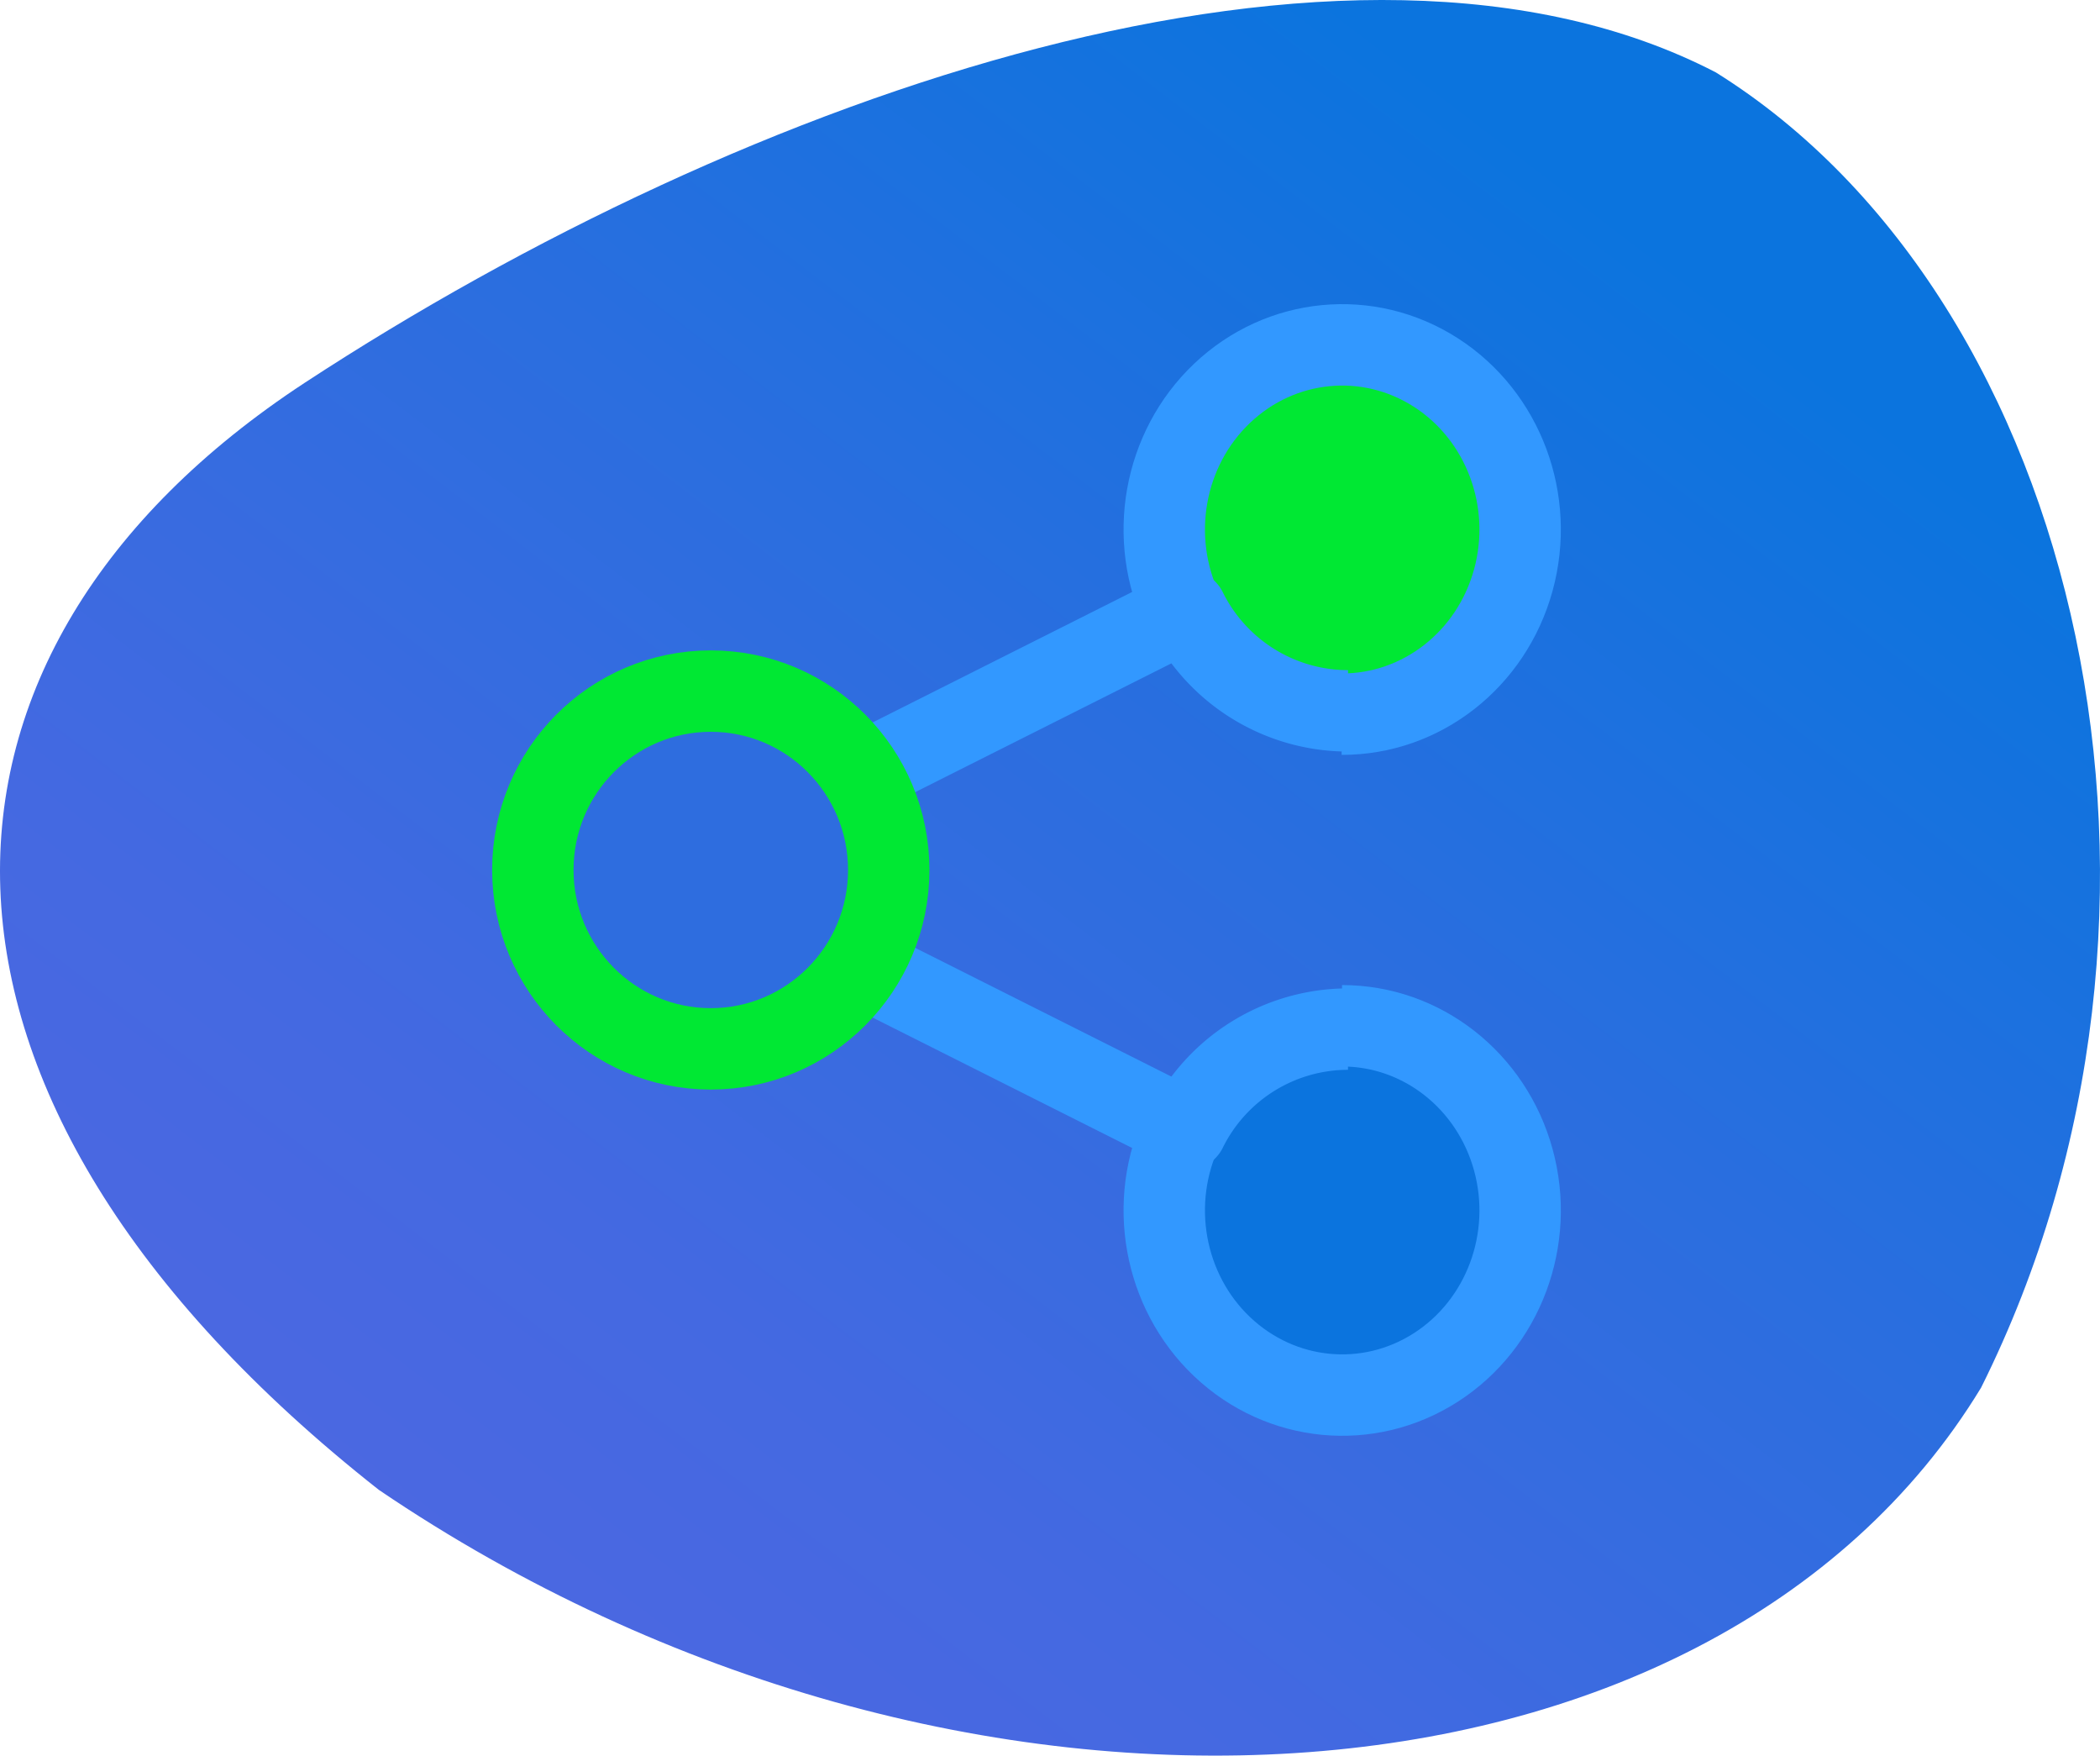 <svg xmlns="http://www.w3.org/2000/svg" width="134" height="112" viewBox="0 0 134 112">
    <defs>
        <linearGradient id="a" x1="83.825%" x2="12.64%" y1="25.618%" y2="101.875%">
            <stop offset="0%" stop-color="#0B74DE"/>
            <stop offset="32%" stop-color="#2A6EDF"/>
            <stop offset="64%" stop-color="#4469E1"/>
            <stop offset="84%" stop-color="#4D67E1"/>
        </linearGradient>
    </defs>
    <g fill="none" fill-rule="evenodd">
        <path fill="url(#a)" d="M109.49 4.62c23.376 14.58 32.173 53.358 16.921 83.908-17.306 28.468-65.377 31.523-102.237 6.518-32.018-25.204-30.812-53.52-4.74-70.62C47.642 5.963 86.166-7.48 109.49 4.62z"/>
        <g stroke-width="5.194" transform="translate(34 22)">
            <path fill="#00E833" stroke="#3298FF" stroke-linejoin="round" d="M51.616 23.56c5.08.014 9.55-3.475 10.946-8.543 1.396-5.067-.622-10.48-4.942-13.254C53.3-1.01 47.731-.47 43.983 3.087c-3.749 3.557-4.764 9.264-2.487 13.975"/>
            <path fill="#0B74DE" stroke="#3298FF" d="M41.487 49.957c-2.267 4.711-1.246 10.412 2.503 13.963 3.75 3.55 9.314 4.088 13.63 1.317 4.316-2.772 6.335-8.18 4.945-13.244-1.39-5.065-5.852-8.557-10.928-8.553"/>
            <path stroke="#3298FF" stroke-linejoin="round" d="M52.012 23.349a11.522 11.522 0 0 1-10.313-6.415L19.047 28.32a11.546 11.546 0 0 1 0 10.364l22.652 11.382a11.522 11.522 0 0 1 10.313-6.415"/>
            <ellipse cx="11.355" cy="33.5" fill="#2E6DDF" stroke="#00E833" stroke-linejoin="round" rx="11.355" ry="11.412"/>
        </g>
    </g>
</svg>
